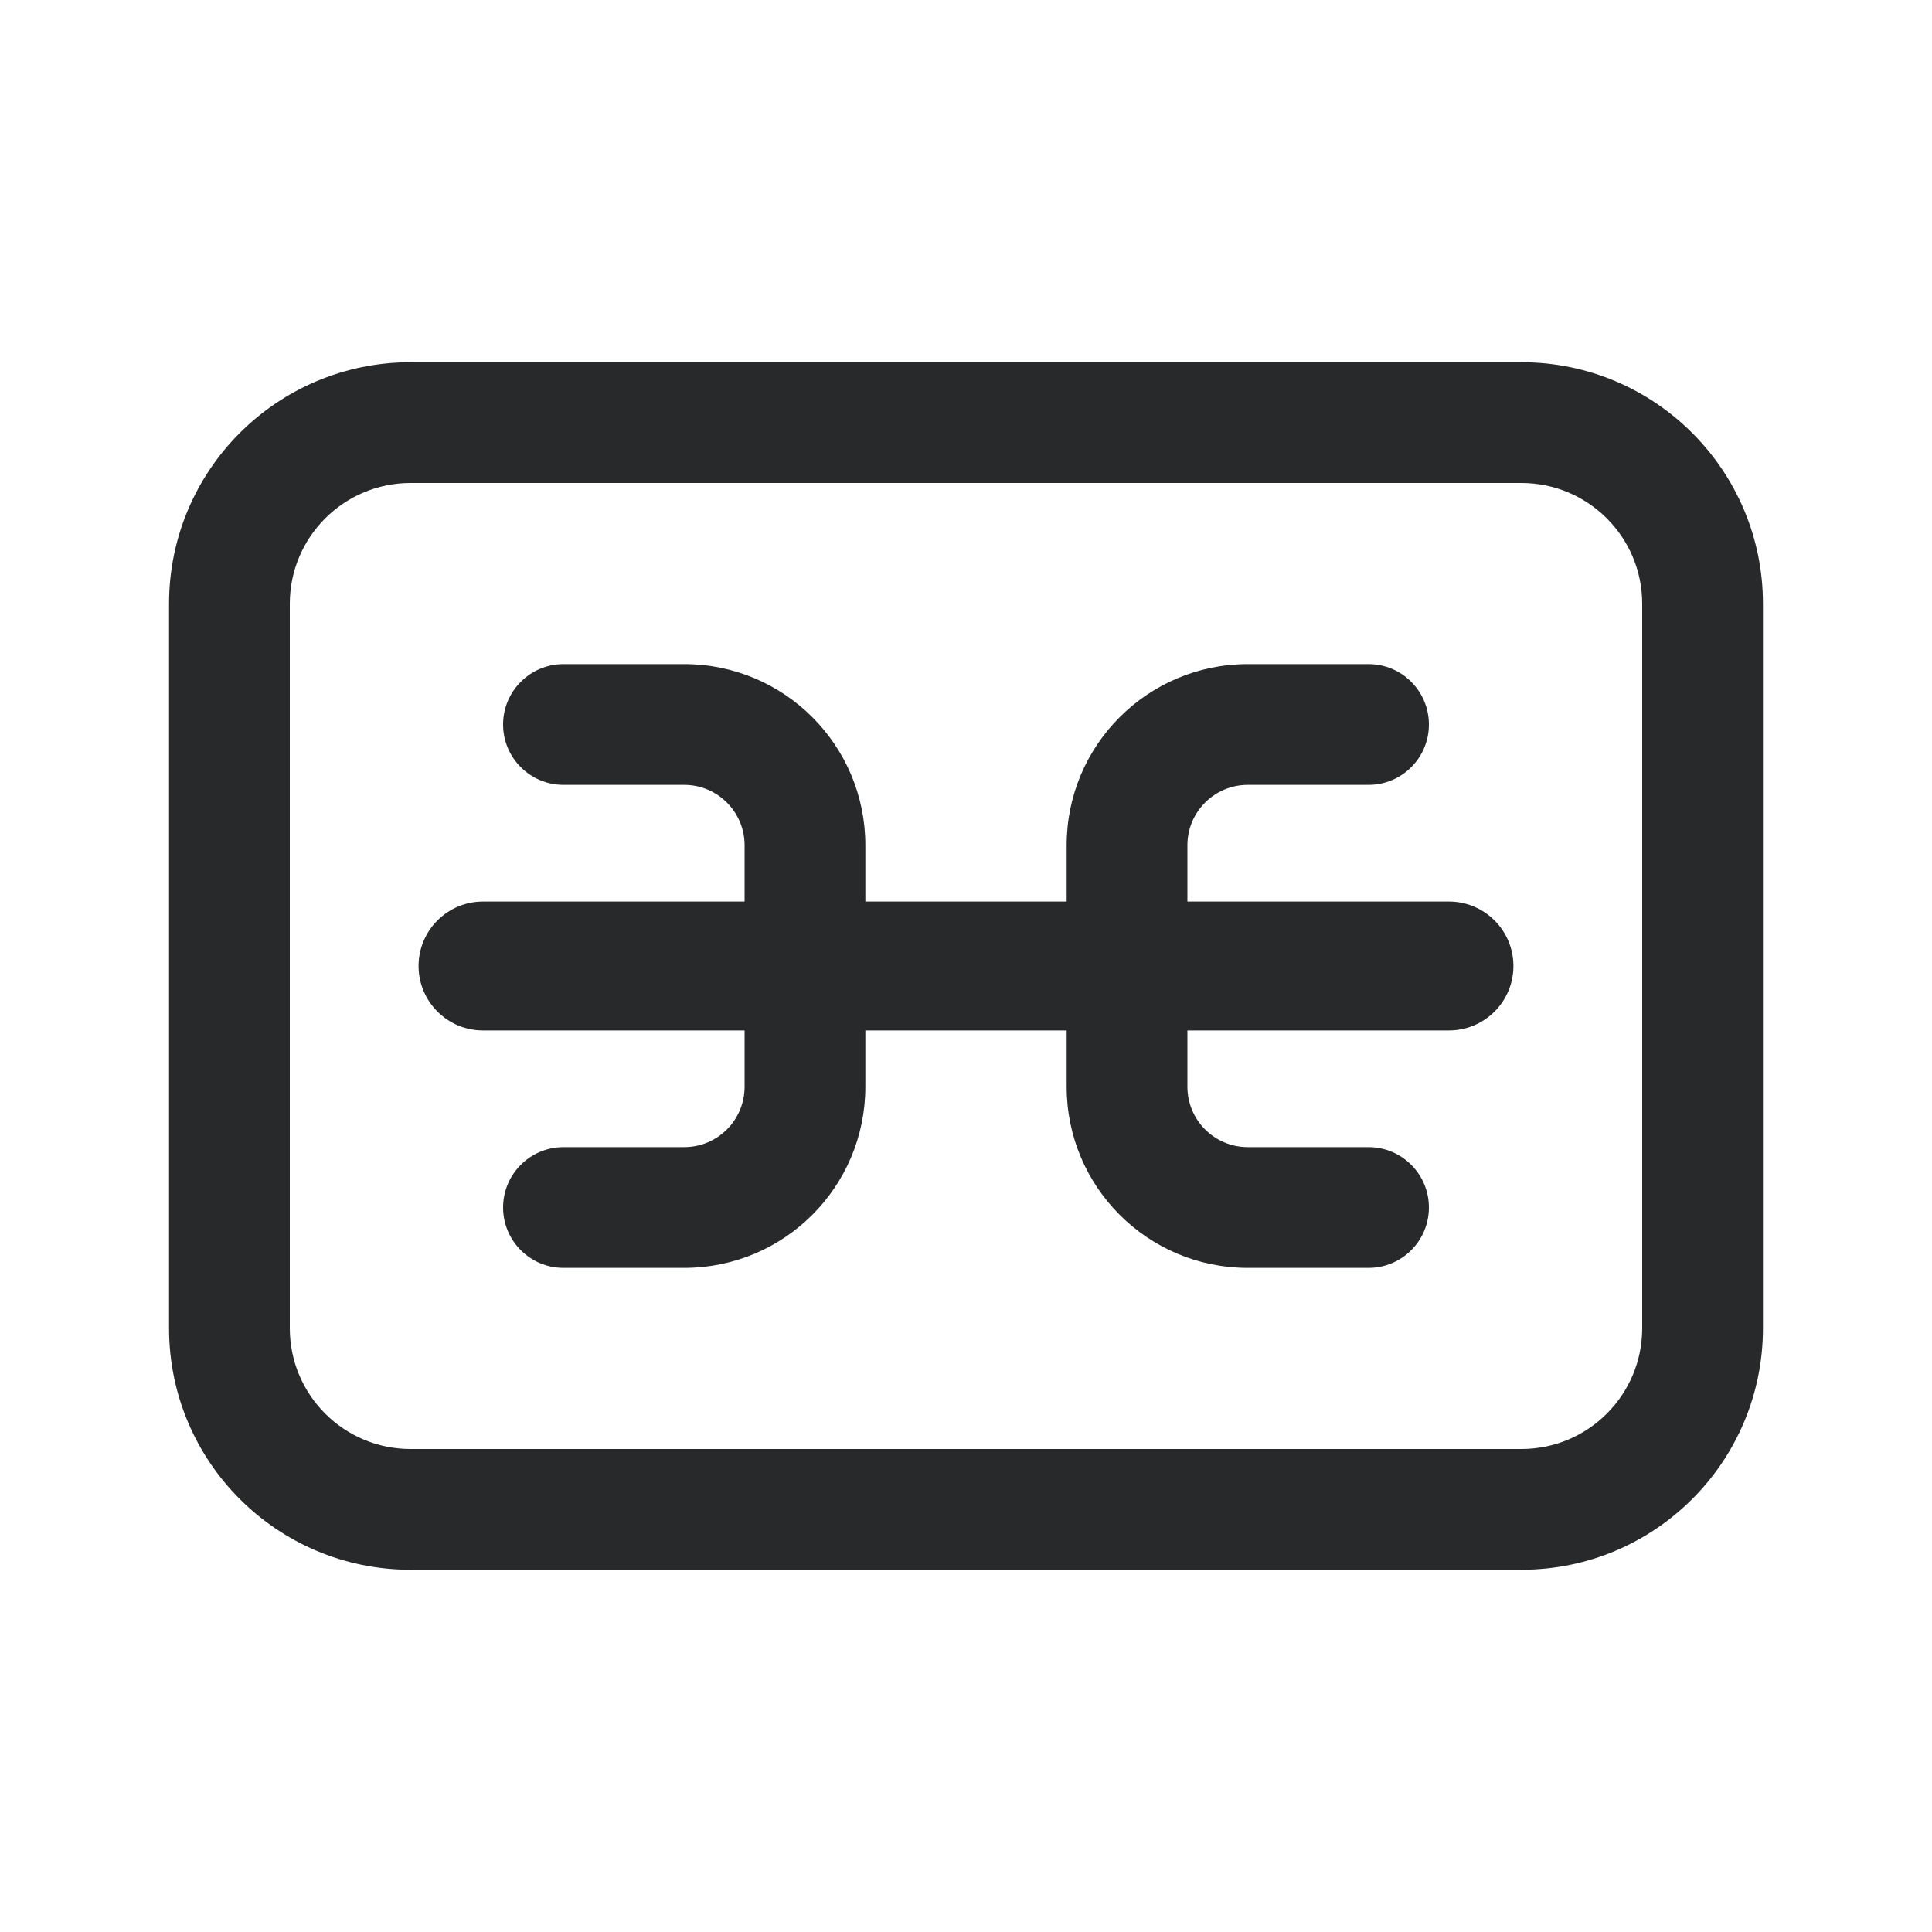 <svg width="20" height="20" viewBox="0 0 20 20" fill="none" xmlns="http://www.w3.org/2000/svg">
<path d="M11.042 8.75C11.042 7.714 11.881 6.875 12.917 6.875H14.167C14.512 6.875 14.792 7.155 14.792 7.5C14.792 7.845 14.512 8.125 14.167 8.125H12.917C12.572 8.125 12.292 8.405 12.292 8.75V9.333H15C15.368 9.333 15.667 9.632 15.667 10C15.667 10.368 15.368 10.667 15 10.667H12.292V11.25C12.292 11.595 12.572 11.875 12.917 11.875H14.167C14.512 11.875 14.792 12.155 14.792 12.5C14.792 12.845 14.512 13.125 14.167 13.125H12.917C11.881 13.125 11.042 12.286 11.042 11.25V10.667H8.958V11.25C8.958 12.286 8.119 13.125 7.083 13.125H5.833C5.488 13.125 5.208 12.845 5.208 12.5C5.208 12.155 5.488 11.875 5.833 11.875H7.083C7.428 11.875 7.708 11.595 7.708 11.25V10.667H5C4.632 10.667 4.333 10.368 4.333 10C4.333 9.632 4.632 9.333 5 9.333H7.708V8.75C7.708 8.405 7.428 8.125 7.083 8.125H5.833C5.488 8.125 5.208 7.845 5.208 7.5C5.208 7.155 5.488 6.875 5.833 6.875H7.083C8.119 6.875 8.958 7.714 8.958 8.75V9.333H11.042V8.75Z" fill="#27292A"/>
<path fill-rule="evenodd" clip-rule="evenodd" d="M1.75 6.25C1.75 4.869 2.869 3.75 4.25 3.75H15.75C17.131 3.75 18.25 4.869 18.25 6.25V13.75C18.25 15.131 17.131 16.25 15.75 16.25H4.25C2.869 16.25 1.75 15.131 1.75 13.75V6.25ZM4.25 5H15.75C16.44 5 17 5.56 17 6.25V13.75C17 14.44 16.44 15 15.75 15H4.25C3.56 15 3 14.44 3 13.75V6.25C3 5.56 3.56 5 4.25 5Z" fill="#27292A"/>
</svg>
